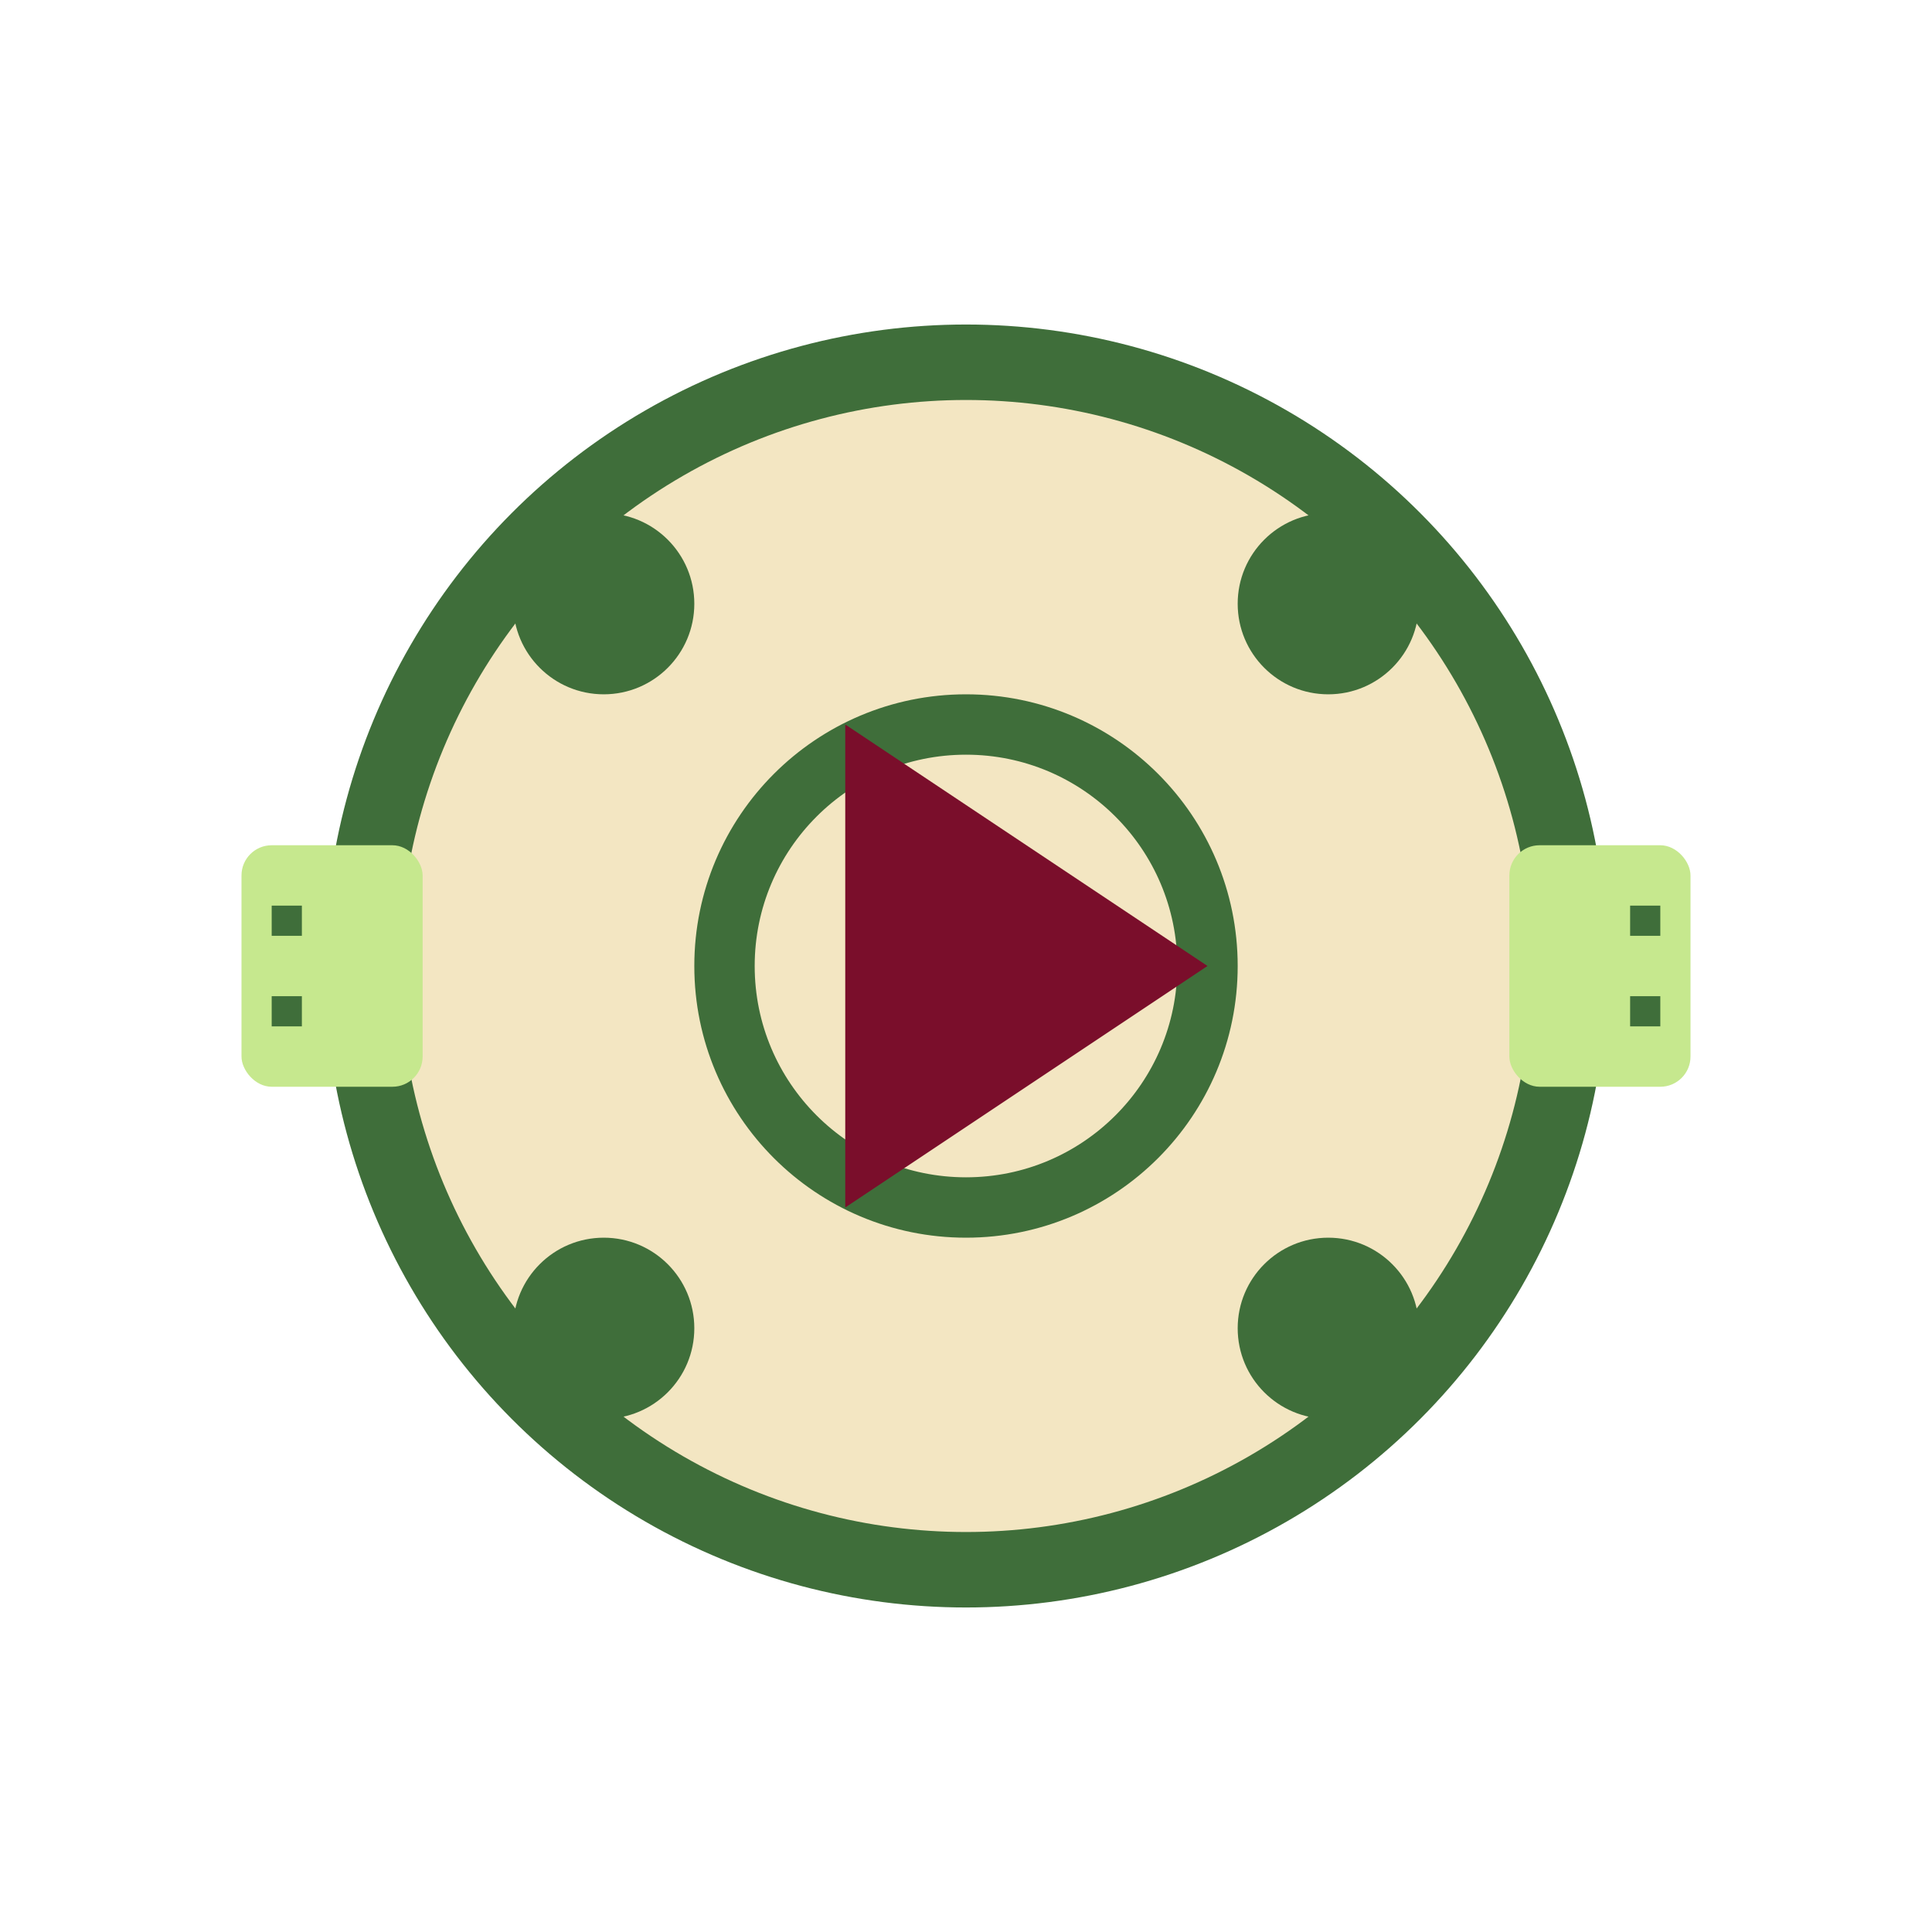 <svg width="64" height="64" viewBox="0 0 64 64" fill="none" xmlns="http://www.w3.org/2000/svg">
  <title>Showreels</title>
  <!-- Film reel -->
  <circle cx="32" cy="32" r="20" fill="#EEDCA8" opacity="0.7"/>
  <circle cx="32" cy="32" r="20" stroke="#3F6E3A" stroke-width="2.5" fill="none"/>
  <circle cx="32" cy="32" r="8" stroke="#3F6E3A" stroke-width="2" fill="none"/>
  <!-- Film holes -->
  <circle cx="20" cy="20" r="3" fill="#3F6E3A"/>
  <circle cx="44" cy="20" r="3" fill="#3F6E3A"/>
  <circle cx="44" cy="44" r="3" fill="#3F6E3A"/>
  <circle cx="20" cy="44" r="3" fill="#3F6E3A"/>
  <!-- Play button in center -->
  <path d="M28 24l12 8-12 8V24z" fill="#7A0E2B"/>
  <!-- Film strip accent -->
  <rect x="8" y="28" width="6" height="8" rx="1" fill="#C6E88E"/>
  <rect x="50" y="28" width="6" height="8" rx="1" fill="#C6E88E"/>
  <!-- Film perforations -->
  <rect x="9" y="30" width="1" height="1" fill="#3F6E3A"/>
  <rect x="9" y="33" width="1" height="1" fill="#3F6E3A"/>
  <rect x="54" y="30" width="1" height="1" fill="#3F6E3A"/>
  <rect x="54" y="33" width="1" height="1" fill="#3F6E3A"/>
</svg>

